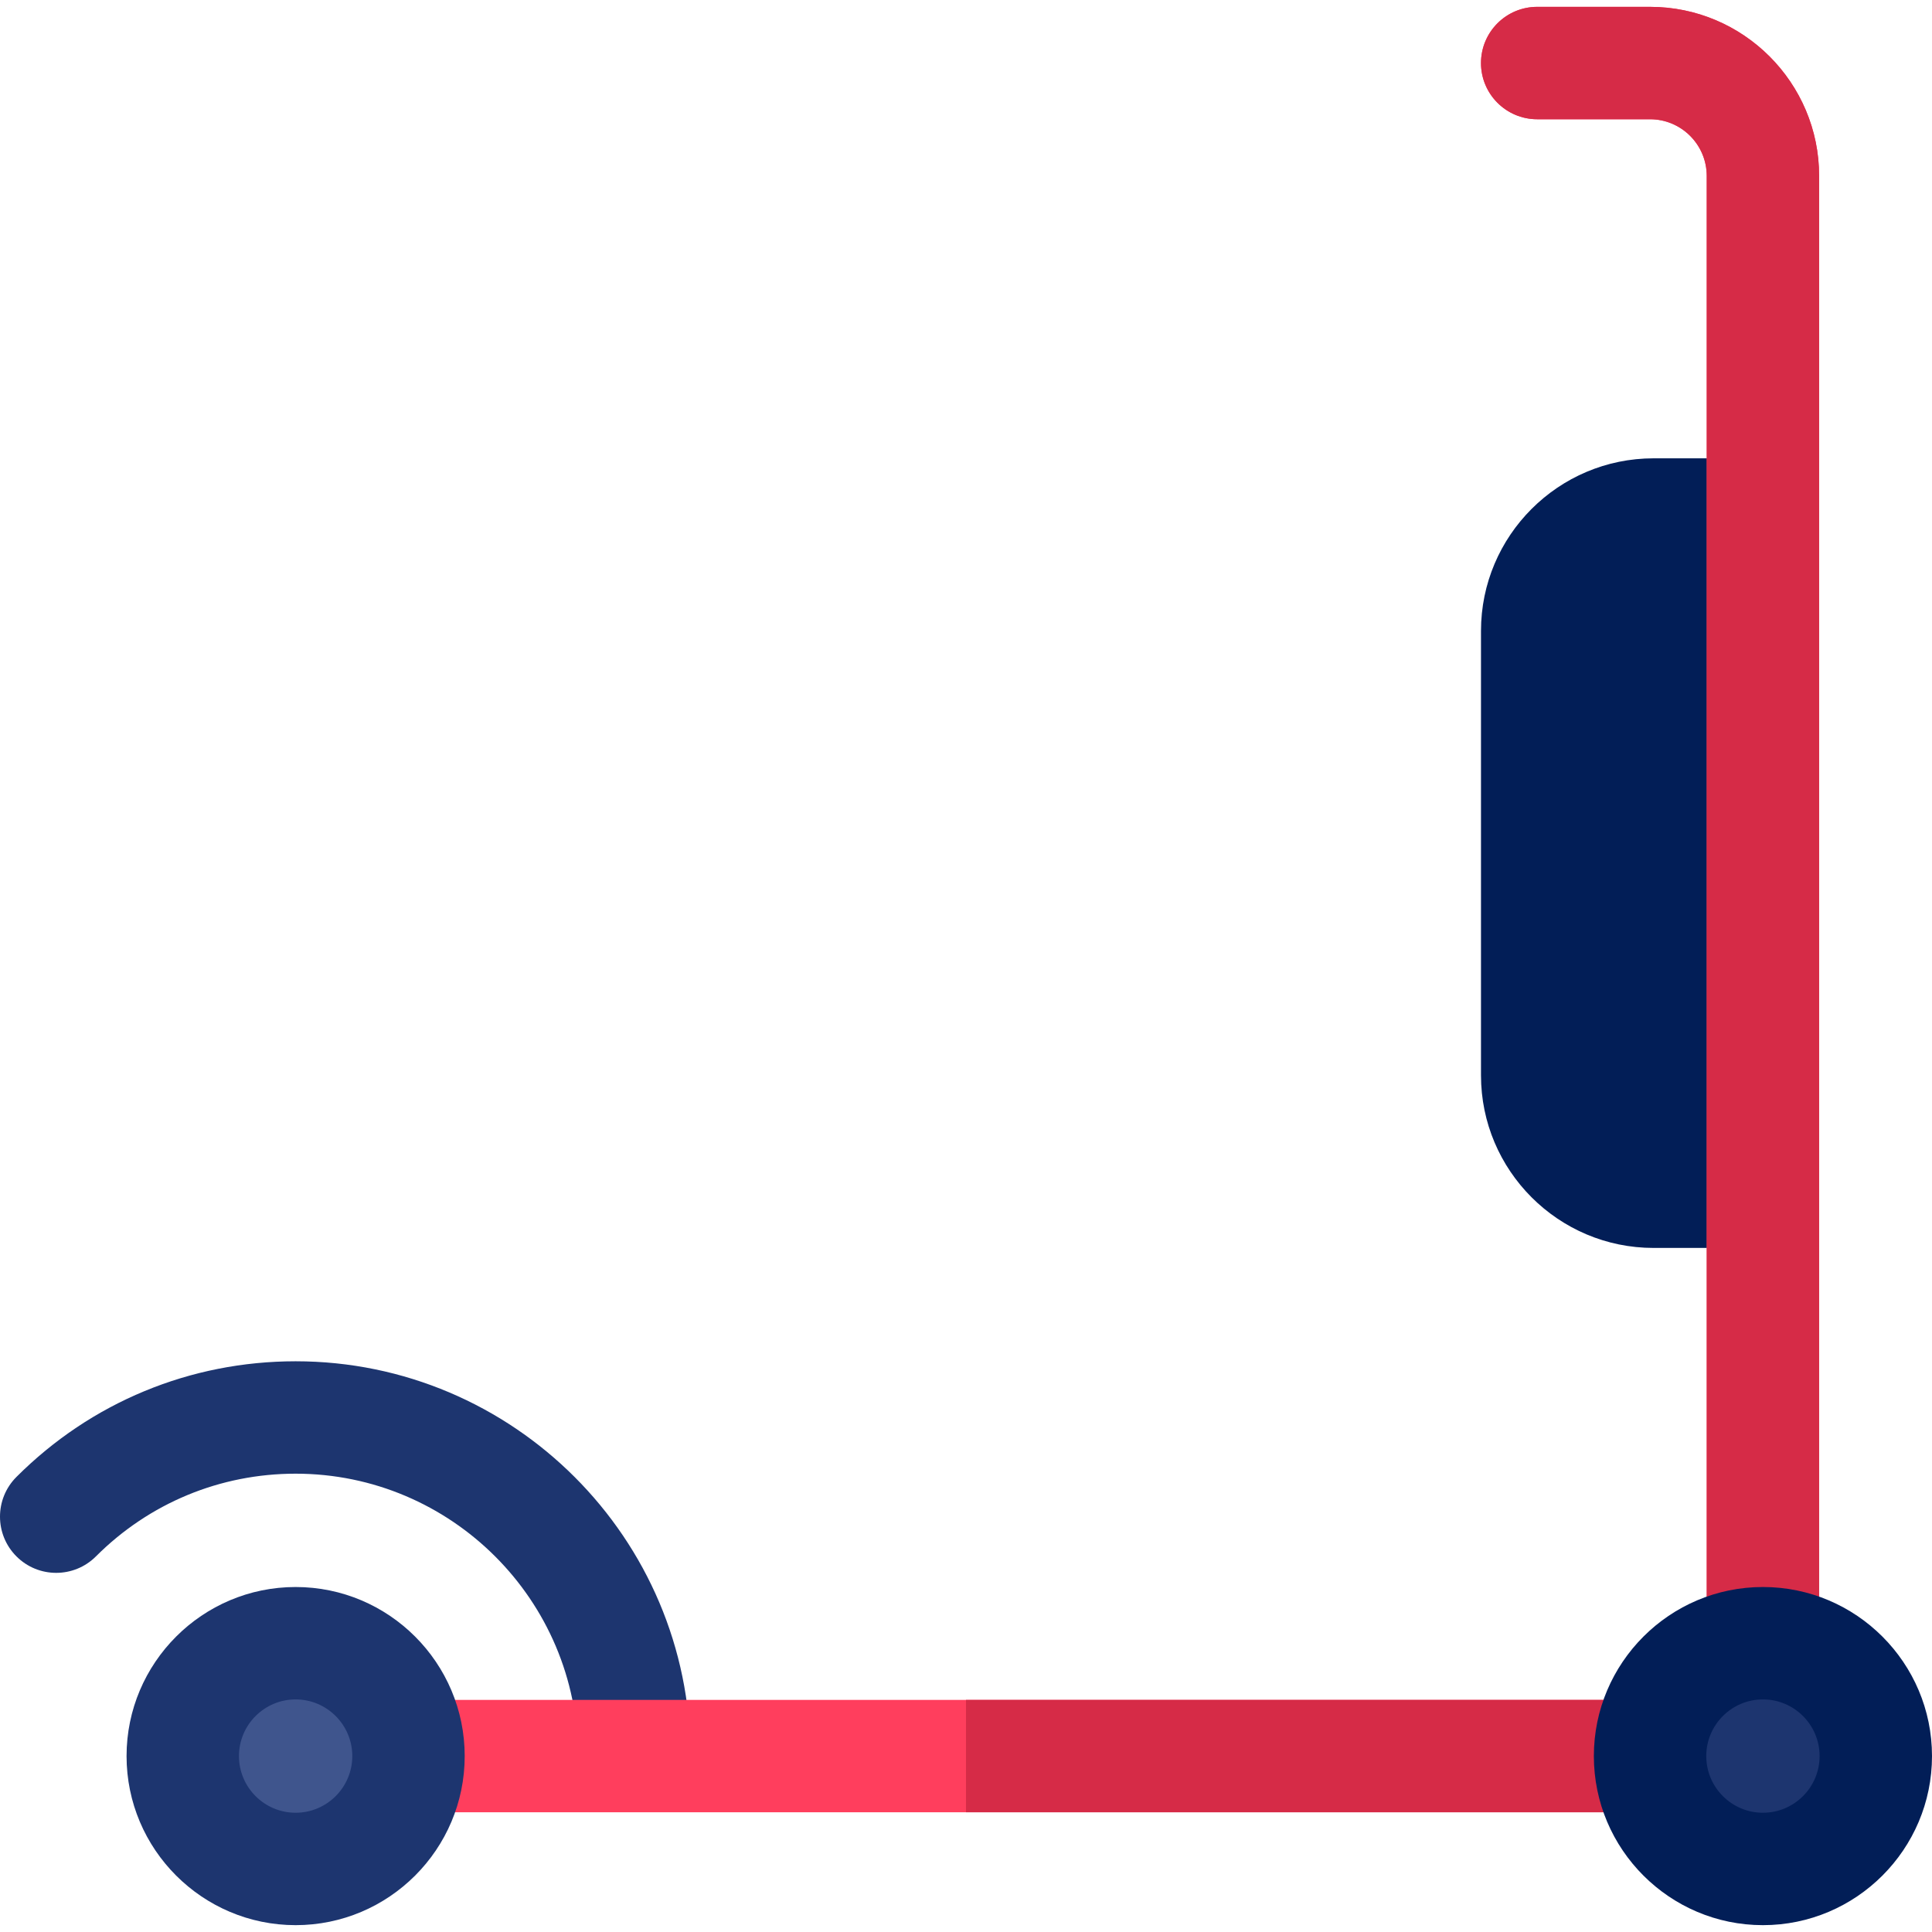 <svg id="Capa_1" enable-background="new 0 0 515.654 515.654" height="512" viewBox="0 0 515.654 515.654" width="512" xmlns="http://www.w3.org/2000/svg"><g><path d="m470.529 122.327h-29.188c-25.399 0-46.062 20.663-46.062 46.062v118.625c0 25.399 20.663 46.062 46.062 46.062h29.188z" fill="#021e57"/><path d="m184.279 468.702c0-58.104-47.271-105.375-105.375-105.375-28.147 0-54.609 10.961-74.511 30.864-5.858 5.858-5.857 15.355 0 21.213 5.857 5.859 15.355 5.857 21.213 0 14.236-14.236 33.164-22.077 53.298-22.077 41.562 0 75.375 33.813 75.375 75.375z" fill="#1d356f"/><g><path d="m440.404 1.827h-30.125c-8.284 0-15 6.716-15 15s6.716 15 15 15h30.125c8.34 0 15.125 6.785 15.125 15.125v406.75h-346.5c-8.284 0-15 6.716-15 15s6.716 15 15 15h361.5c8.284 0 15-6.716 15-15v-421.75c0-24.882-20.243-45.125-45.125-45.125z" fill="#ff3e5d"/></g><path d="m440.404 1.827h-30.125c-8.284 0-15 6.716-15 15s6.716 15 15 15h30.125c8.34 0 15.125 6.785 15.125 15.125v406.75h-197.702v30h212.702c8.284 0 15-6.716 15-15v-421.75c0-24.882-20.243-45.125-45.125-45.125z" fill="#d62b47"/><circle cx="470.529" cy="468.702" fill="#1d356f" r="30.125"/><path d="m470.529 513.827c-24.882 0-45.125-20.243-45.125-45.125s20.243-45.125 45.125-45.125 45.125 20.243 45.125 45.125-20.243 45.125-45.125 45.125zm0-60.25c-8.34 0-15.125 6.785-15.125 15.125s6.785 15.125 15.125 15.125 15.125-6.785 15.125-15.125-6.785-15.125-15.125-15.125z" fill="#021e57"/><circle cx="78.904" cy="468.702" fill="#3f558d" r="30.125"/><path d="m78.904 513.827c-24.882 0-45.125-20.243-45.125-45.125s20.243-45.125 45.125-45.125 45.125 20.243 45.125 45.125-20.243 45.125-45.125 45.125zm0-60.25c-8.34 0-15.125 6.785-15.125 15.125s6.785 15.125 15.125 15.125 15.125-6.785 15.125-15.125-6.785-15.125-15.125-15.125z" fill="#1d356f"/></g></svg>